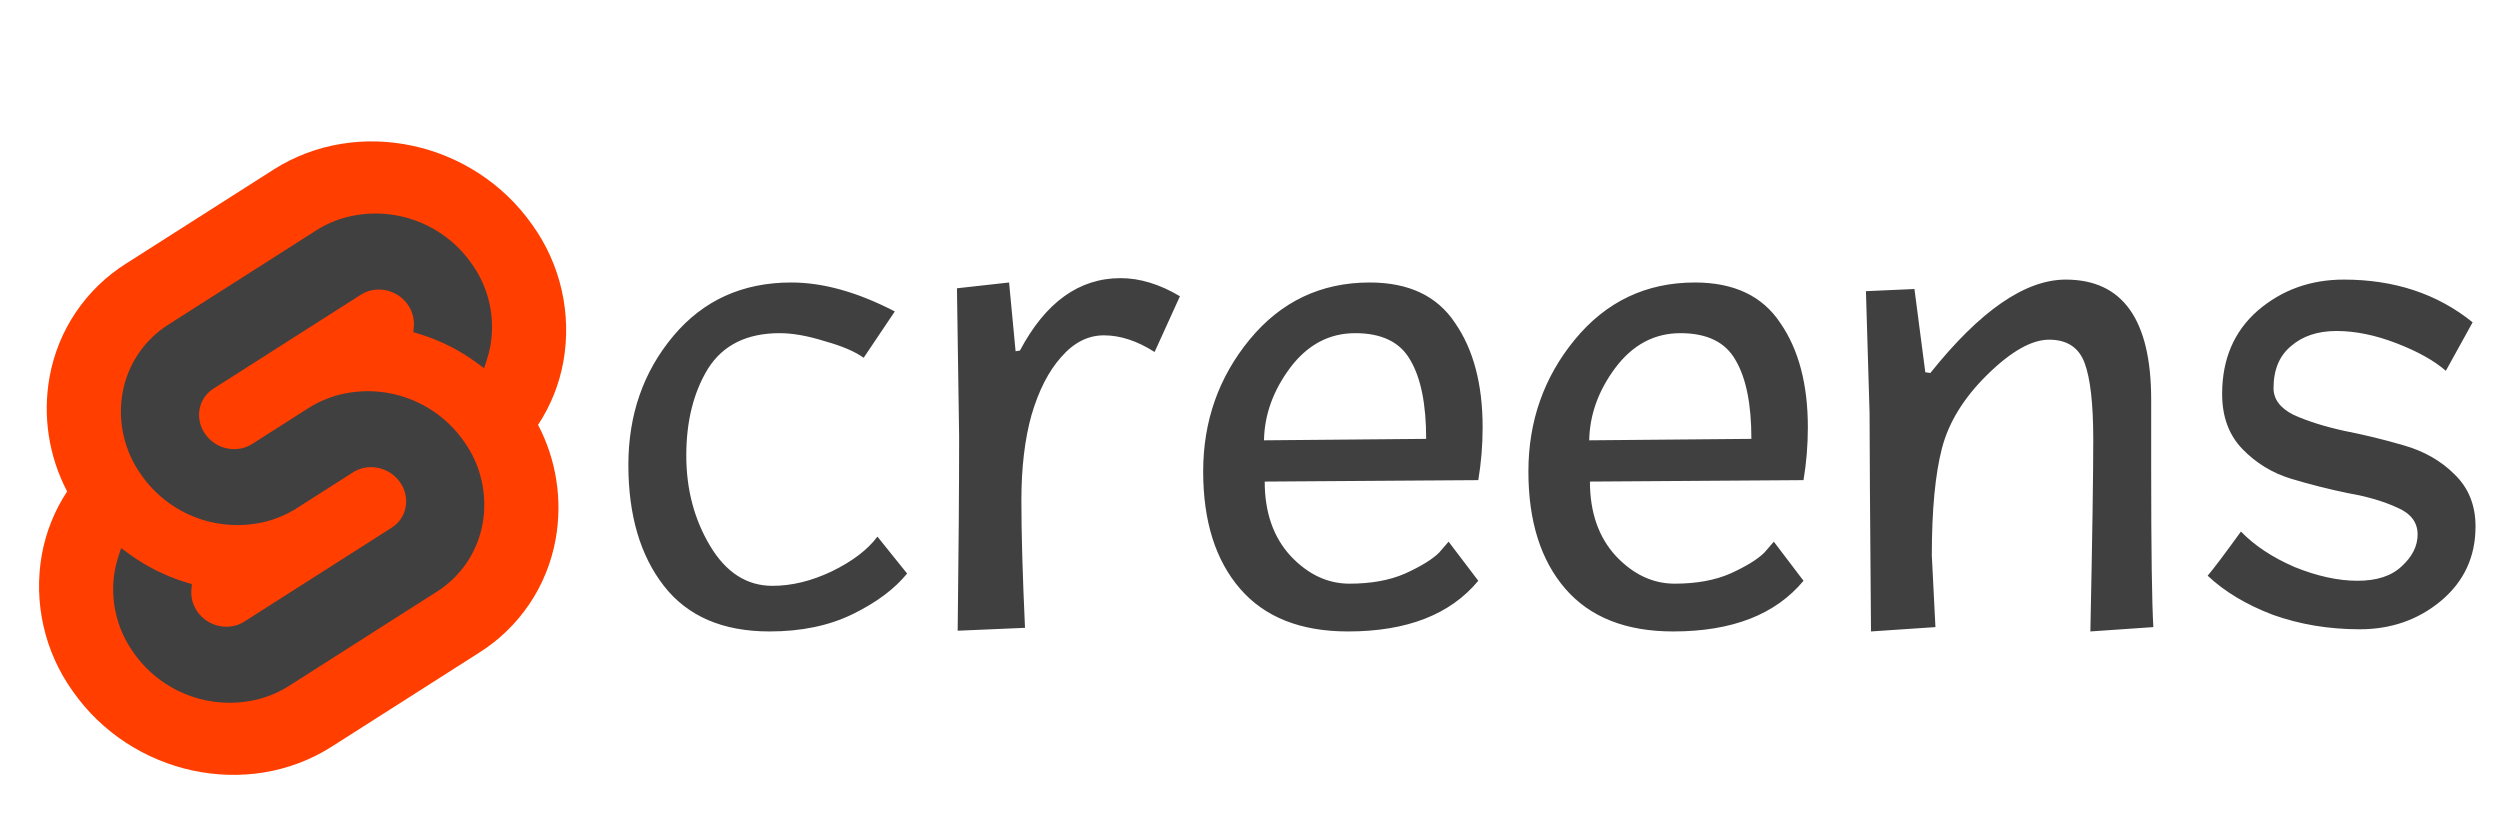 <svg width="442" height="148" viewBox="0 0 442 148" fill="none" xmlns="http://www.w3.org/2000/svg">
<path d="M94.157 39.819C83.757 24.934 63.217 20.522 48.365 29.984L22.282 46.608C18.759 48.825 15.737 51.752 13.409 55.203C11.081 58.654 9.499 62.553 8.764 66.651C7.52 73.552 8.613 80.672 11.871 86.882C9.639 90.269 8.116 94.073 7.395 98.065C6.652 102.245 6.751 106.531 7.687 110.673C8.622 114.814 10.375 118.726 12.843 122.181C23.245 137.067 43.785 141.478 58.634 132.016L84.717 115.392C88.24 113.176 91.263 110.248 93.591 106.797C95.918 103.346 97.5 99.447 98.235 95.349C99.479 88.448 98.387 81.328 95.13 75.117C97.362 71.73 98.884 67.926 99.604 63.935C100.348 59.755 100.249 55.468 99.314 51.327C98.378 47.186 96.625 43.273 94.157 39.819" fill="#FF3E00"/>
<path d="M45.817 123.581C41.712 124.649 37.379 124.431 33.403 122.957C29.426 121.483 25.997 118.824 23.58 115.339C22.096 113.261 21.041 110.909 20.479 108.418C19.916 105.928 19.857 103.35 20.303 100.836C20.455 100.011 20.663 99.197 20.927 98.401L21.418 96.903L22.754 97.884C25.84 100.152 29.291 101.876 32.957 102.982L33.927 103.276L33.837 104.244C33.719 105.62 34.092 106.994 34.889 108.122C35.617 109.172 36.649 109.973 37.846 110.417C39.044 110.861 40.348 110.928 41.584 110.607C42.151 110.455 42.692 110.218 43.187 109.903L69.27 93.281C69.908 92.879 70.456 92.349 70.878 91.724C71.3 91.098 71.587 90.392 71.721 89.65C71.854 88.892 71.836 88.116 71.666 87.365C71.497 86.615 71.18 85.905 70.733 85.279C70.005 84.229 68.973 83.427 67.775 82.983C66.577 82.538 65.272 82.472 64.035 82.792C63.469 82.944 62.93 83.181 62.435 83.496L52.482 89.841C50.845 90.882 49.059 91.666 47.186 92.167C43.081 93.234 38.748 93.016 34.771 91.542C30.794 90.068 27.366 87.409 24.949 83.924C23.465 81.847 22.41 79.494 21.848 77.003C21.285 74.513 21.225 71.935 21.672 69.422C22.114 66.958 23.066 64.613 24.466 62.538C25.866 60.463 27.683 58.703 29.802 57.37L55.883 40.747C57.521 39.705 59.308 38.919 61.183 38.419C65.288 37.351 69.621 37.569 73.598 39.044C77.574 40.517 81.003 43.176 83.42 46.661C84.904 48.739 85.959 51.091 86.521 53.582C87.084 56.072 87.144 58.65 86.697 61.164C86.545 61.989 86.336 62.803 86.073 63.599L85.582 65.097L84.246 64.117C81.161 61.848 77.71 60.123 74.043 59.017L73.073 58.723L73.163 57.755C73.28 56.379 72.907 55.006 72.111 53.877C71.383 52.828 70.351 52.027 69.154 51.582C67.957 51.138 66.652 51.072 65.415 51.392C64.849 51.544 64.308 51.781 63.813 52.096L37.73 68.719C37.092 69.121 36.544 69.651 36.123 70.276C35.701 70.901 35.415 71.607 35.281 72.349C35.147 73.107 35.164 73.883 35.334 74.634C35.503 75.385 35.82 76.094 36.267 76.721C36.995 77.771 38.027 78.572 39.225 79.016C40.423 79.461 41.728 79.528 42.965 79.207C43.531 79.055 44.072 78.818 44.567 78.503L54.519 72.16C56.155 71.118 57.941 70.333 59.815 69.833C63.919 68.766 68.252 68.984 72.229 70.458C76.206 71.932 79.634 74.591 82.051 78.075C83.536 80.153 84.59 82.506 85.153 84.996C85.715 87.486 85.775 90.064 85.328 92.578C84.886 95.042 83.934 97.386 82.534 99.462C81.134 101.537 79.317 103.298 77.198 104.631L51.117 121.253C49.479 122.295 47.692 123.08 45.817 123.581" fill="#404040"/>
<path d="M158.2 55.064L152.696 63.256C151.16 62.147 148.856 61.165 145.784 60.312C142.797 59.373 140.152 58.904 137.848 58.904C132.045 58.904 127.821 60.995 125.176 65.176C122.616 69.357 121.336 74.477 121.336 80.536C121.336 86.509 122.744 91.843 125.56 96.536C128.376 101.229 132.045 103.576 136.568 103.576C139.981 103.576 143.48 102.723 147.064 101.016C150.733 99.224 153.421 97.176 155.128 94.872L160.376 101.4C158.157 104.131 154.957 106.52 150.776 108.568C146.595 110.616 141.688 111.64 136.056 111.64C127.779 111.64 121.549 108.952 117.368 103.576C113.187 98.2 111.096 91.075 111.096 82.2C111.096 73.325 113.741 65.731 119.032 59.416C124.323 53.101 131.277 49.944 139.896 49.944C145.528 49.944 151.629 51.651 158.2 55.064ZM169.189 50.968L178.405 49.944L179.557 62.104L180.325 61.976C184.848 53.443 190.778 49.176 198.117 49.176C201.53 49.176 205.029 50.243 208.613 52.376L204.133 62.232C201.061 60.269 198.074 59.288 195.173 59.288C192.357 59.288 189.84 60.568 187.621 63.128C185.402 65.603 183.653 69.016 182.373 73.368C181.178 77.635 180.581 82.669 180.581 88.472C180.581 94.275 180.794 101.784 181.221 111L169.317 111.512C169.488 97.688 169.573 86.253 169.573 77.208L169.189 50.968ZM261.361 84.888L223.601 85.144C223.601 90.605 225.137 95 228.209 98.328C231.281 101.571 234.737 103.192 238.577 103.192C242.417 103.192 245.702 102.595 248.433 101.4C251.249 100.12 253.254 98.883 254.449 97.688L256.113 95.768L261.361 102.68C256.412 108.653 248.732 111.64 238.321 111.64C229.958 111.64 223.601 109.123 219.249 104.088C214.897 99.053 212.721 92.141 212.721 83.352C212.721 74.477 215.452 66.712 220.913 60.056C226.46 53.315 233.542 49.944 242.161 49.944C249.073 49.944 254.108 52.333 257.265 57.112C260.508 61.805 262.129 67.949 262.129 75.544C262.129 78.701 261.873 81.816 261.361 84.888ZM252.145 77.592C252.145 71.448 251.206 66.797 249.329 63.64C247.537 60.483 244.294 58.904 239.601 58.904C234.993 58.904 231.153 60.952 228.081 65.048C225.094 69.059 223.558 73.325 223.473 77.848L252.145 77.592ZM318.861 84.888L281.101 85.144C281.101 90.605 282.637 95 285.709 98.328C288.781 101.571 292.237 103.192 296.077 103.192C299.917 103.192 303.202 102.595 305.933 101.4C308.749 100.12 310.754 98.883 311.949 97.688L313.613 95.768L318.861 102.68C313.912 108.653 306.232 111.64 295.821 111.64C287.458 111.64 281.101 109.123 276.749 104.088C272.397 99.053 270.221 92.141 270.221 83.352C270.221 74.477 272.952 66.712 278.413 60.056C283.96 53.315 291.042 49.944 299.661 49.944C306.573 49.944 311.608 52.333 314.765 57.112C318.008 61.805 319.629 67.949 319.629 75.544C319.629 78.701 319.373 81.816 318.861 84.888ZM309.645 77.592C309.645 71.448 308.706 66.797 306.829 63.64C305.037 60.483 301.794 58.904 297.101 58.904C292.493 58.904 288.653 60.952 285.581 65.048C282.594 69.059 281.058 73.325 280.973 77.848L309.645 77.592ZM341.289 65.944C350.078 54.936 358.057 49.432 365.225 49.432C375.294 49.432 380.329 56.515 380.329 70.68V83.224C380.329 97.304 380.457 106.52 380.713 110.872L369.577 111.64C369.918 95.256 370.089 83.949 370.089 77.72C370.089 71.405 369.577 66.883 368.553 64.152C367.529 61.421 365.438 60.056 362.281 60.056C359.209 60.056 355.582 62.104 351.401 66.2C347.22 70.296 344.532 74.648 343.337 79.256C342.142 83.864 341.545 90.179 341.545 98.2L342.185 110.872L330.793 111.64C330.622 90.733 330.537 77.848 330.537 72.984L329.897 51.48L338.473 51.096L340.393 65.816L341.289 65.944ZM396.201 93.976C398.59 96.451 401.748 98.541 405.673 100.248C409.684 101.869 413.396 102.68 416.809 102.68C420.222 102.68 422.825 101.827 424.617 100.12C426.494 98.413 427.433 96.536 427.433 94.488C427.433 92.355 426.238 90.776 423.849 89.752C421.46 88.643 418.558 87.789 415.145 87.192C411.817 86.509 408.446 85.656 405.033 84.632C401.705 83.608 398.846 81.859 396.457 79.384C394.068 76.909 392.873 73.667 392.873 69.656C392.873 63.512 394.964 58.605 399.145 54.936C403.412 51.267 408.489 49.432 414.377 49.432C423.337 49.432 430.932 51.949 437.161 56.984L432.425 65.56C430.377 63.768 427.476 62.147 423.721 60.696C419.966 59.245 416.425 58.52 413.097 58.52C409.769 58.52 407.081 59.416 405.033 61.208C402.985 62.915 401.961 65.389 401.961 68.632C401.961 70.595 403.156 72.173 405.545 73.368C408.02 74.477 411.006 75.416 414.505 76.184C418.004 76.867 421.502 77.72 425.001 78.744C428.585 79.768 431.572 81.475 433.961 83.864C436.436 86.253 437.673 89.325 437.673 93.08C437.673 98.456 435.625 102.851 431.529 106.264C427.518 109.592 422.74 111.256 417.193 111.256C411.732 111.256 406.612 110.403 401.833 108.696C397.14 106.904 393.3 104.6 390.313 101.784C391.337 100.589 393.3 97.987 396.201 93.976Z" fill="#404040"/>
</svg>
